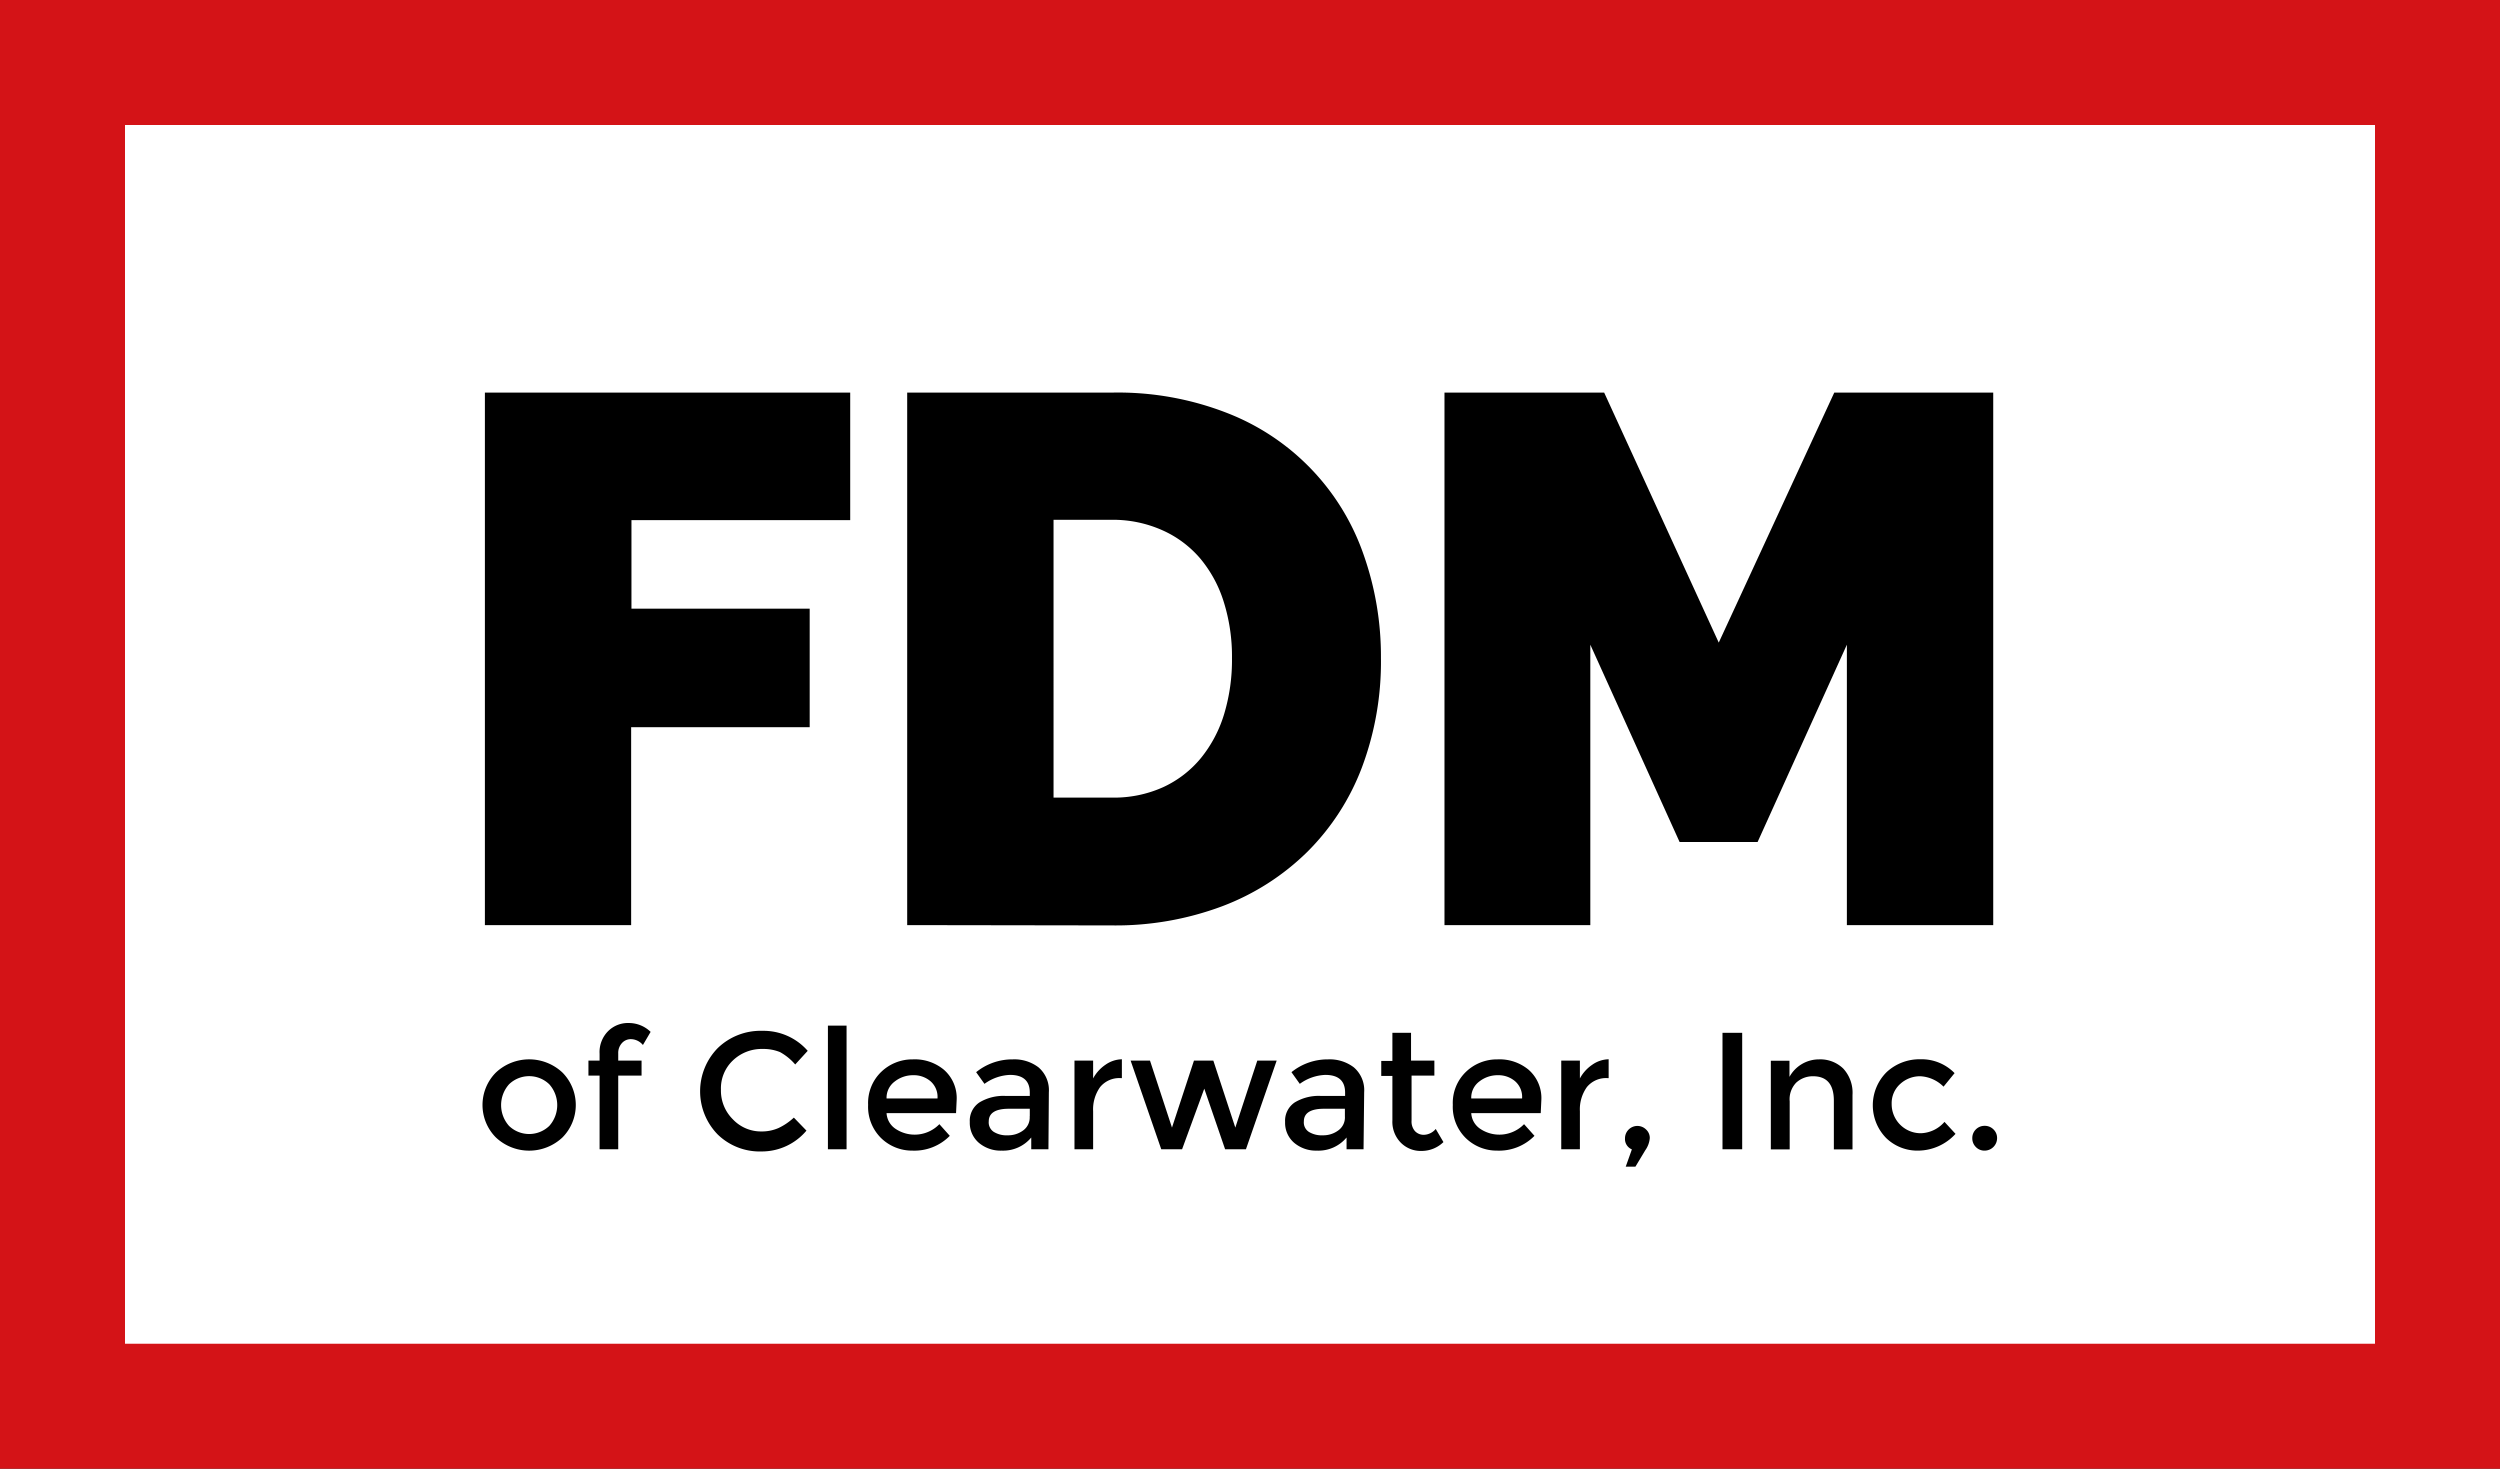 <svg xmlns="http://www.w3.org/2000/svg" viewBox="0 0 240 141"><rect x="0" y="0" width="240" height="141" fill="#333333" stroke="none"/><title>fdmnewlogo2</title><g id="Layer_2" data-name="Layer 2"><g id="Layer_1-2" data-name="Layer 1"><rect x="6" y="6" width="228" height="129" style="fill:#fff"/><path d="M228,12V129H12V12H228M240,0H0V141H240V0Z" style="fill:#d41317"/><path d="M46.55,88.81V37.69H81.62V49.93h-21v8.5H77.73V69.81H60.59v19Z"/><path d="M87.09,88.81V37.69h19.66a28.79,28.79,0,0,1,11.16,2,22.46,22.46,0,0,1,13,13.57,29.28,29.28,0,0,1,1.66,9.9,28.85,28.85,0,0,1-1.84,10.55,22.83,22.83,0,0,1-5.22,8.06A23.42,23.42,0,0,1,117.33,87a29.16,29.16,0,0,1-10.58,1.84Zm31.18-25.63a17.47,17.47,0,0,0-.79-5.4,12.07,12.07,0,0,0-2.27-4.18,10.25,10.25,0,0,0-3.63-2.7,11.62,11.62,0,0,0-4.82-1h-5.62V76.57h5.62a11.45,11.45,0,0,0,4.9-1,10.21,10.21,0,0,0,3.64-2.81,12.35,12.35,0,0,0,2.23-4.25A18,18,0,0,0,118.27,63.18Z"/><path d="M177.3,88.81V61.89l-8.57,18.94h-7.49l-8.57-18.94V88.81h-14V37.69H154l11,24,11.09-24h15.26V88.81Z"/><path d="M54,109.19a4.66,4.66,0,0,1-6.4,0,4.42,4.42,0,0,1,0-6.22,4.66,4.66,0,0,1,6.4,0,4.43,4.43,0,0,1,0,6.22Zm-5.13-1.1a2.79,2.79,0,0,0,3.86,0,3,3,0,0,0,0-4,2.78,2.78,0,0,0-3.86,0,3,3,0,0,0,0,4Z"/><path d="M59.35,101.12v.7h2.24v1.44H59.35v7.07H57.56v-7.07H56.49v-1.44h1.07v-.66A2.85,2.85,0,0,1,58.37,99a2.69,2.69,0,0,1,2-.79,3,3,0,0,1,2.09.85l-.74,1.26a1.53,1.53,0,0,0-1.1-.56,1.14,1.14,0,0,0-.9.36A1.4,1.4,0,0,0,59.35,101.12Z"/><path d="M73.06,108.62a4,4,0,0,0,1.68-.33,5.79,5.79,0,0,0,1.47-1l1.21,1.25a5.6,5.6,0,0,1-4.31,2,5.78,5.78,0,0,1-4.21-1.63,5.93,5.93,0,0,1,0-8.29,5.91,5.91,0,0,1,4.3-1.66,5.63,5.63,0,0,1,4.34,1.92l-1.2,1.31A5.27,5.27,0,0,0,74.88,101a4.25,4.25,0,0,0-1.67-.3,4,4,0,0,0-2.85,1.1,3.69,3.69,0,0,0-1.15,2.8,3.87,3.87,0,0,0,1.14,2.85A3.71,3.71,0,0,0,73.06,108.62Z"/><path d="M81.27,110.33H79.48V98.46h1.79Z"/><path d="M91.78,106.86H85.11a1.94,1.94,0,0,0,.85,1.5,3.3,3.3,0,0,0,4.22-.44l1,1.12a4.76,4.76,0,0,1-3.58,1.42,4.26,4.26,0,0,1-3-1.19,4.21,4.21,0,0,1-1.26-3.2,4.14,4.14,0,0,1,1.28-3.19,4.3,4.3,0,0,1,3-1.18,4.37,4.37,0,0,1,3,1,3.61,3.61,0,0,1,1.22,2.89Zm-6.67-1.41H90a2,2,0,0,0-.67-1.65,2.46,2.46,0,0,0-1.66-.58,2.83,2.83,0,0,0-1.77.6A1.94,1.94,0,0,0,85.11,105.45Z"/><path d="M100.65,110.33H99V109.2a3.5,3.5,0,0,1-2.83,1.26,3.24,3.24,0,0,1-2.2-.75,2.52,2.52,0,0,1-.87-2,2.11,2.11,0,0,1,.93-1.88,4.45,4.45,0,0,1,2.51-.62h2.32v-.32q0-1.69-1.89-1.7a4.43,4.43,0,0,0-2.46.86l-.8-1.12a5.51,5.51,0,0,1,3.52-1.23,3.82,3.82,0,0,1,2.46.76,2.88,2.88,0,0,1,1,2.39Zm-1.79-3.17v-.72h-2q-1.94,0-1.94,1.22a1.08,1.08,0,0,0,.48,1,2.34,2.34,0,0,0,1.34.33,2.42,2.42,0,0,0,1.5-.48A1.53,1.53,0,0,0,98.85,107.17Z"/><path d="M107.61,103.5a2.38,2.38,0,0,0-2,.86,3.69,3.69,0,0,0-.67,2.32v3.65h-1.79v-8.51h1.79v1.71a3.7,3.7,0,0,1,1.18-1.31,2.84,2.84,0,0,1,1.58-.53l0,1.81Z"/><path d="M113.48,110.33h-2l-2.94-8.51h1.86l2.11,6.43,2.11-6.43h1.86l2.11,6.43,2.11-6.43h1.86l-2.95,8.51h-2l-2-5.82Z"/><path d="M130.9,110.33h-1.63V109.2a3.5,3.5,0,0,1-2.83,1.26,3.25,3.25,0,0,1-2.2-.75,2.52,2.52,0,0,1-.87-2,2.11,2.11,0,0,1,.93-1.88,4.45,4.45,0,0,1,2.51-.62h2.32v-.32q0-1.69-1.89-1.7a4.43,4.43,0,0,0-2.46.86l-.8-1.12a5.51,5.51,0,0,1,3.52-1.23,3.82,3.82,0,0,1,2.46.76,2.88,2.88,0,0,1,1,2.39Zm-1.79-3.17v-.72h-2q-1.94,0-1.94,1.22a1.08,1.08,0,0,0,.48,1,2.35,2.35,0,0,0,1.34.33,2.42,2.42,0,0,0,1.5-.48A1.53,1.53,0,0,0,129.11,107.17Z"/><path d="M135.51,103.26v4.32a1.4,1.4,0,0,0,.32,1,1.14,1.14,0,0,0,.9.36,1.53,1.53,0,0,0,1.1-.56l.74,1.26a3,3,0,0,1-2.09.85,2.69,2.69,0,0,1-2-.79,2.85,2.85,0,0,1-.81-2.14v-4.27h-1.07v-1.44h1.07V99.15h1.79v2.67h2.24v1.44Z"/><path d="M147.91,106.86h-6.67a1.94,1.94,0,0,0,.85,1.5,3.3,3.3,0,0,0,4.22-.44l1,1.12a4.76,4.76,0,0,1-3.58,1.42,4.27,4.27,0,0,1-3-1.19,4.2,4.2,0,0,1-1.26-3.2,4.14,4.14,0,0,1,1.28-3.19,4.29,4.29,0,0,1,3-1.18,4.37,4.37,0,0,1,3,1,3.61,3.61,0,0,1,1.22,2.89Zm-6.67-1.41h4.88a2,2,0,0,0-.67-1.65,2.46,2.46,0,0,0-1.66-.58,2.83,2.83,0,0,0-1.77.6A1.93,1.93,0,0,0,141.24,105.45Z"/><path d="M154.34,103.5a2.38,2.38,0,0,0-2,.86,3.68,3.68,0,0,0-.67,2.32v3.65h-1.79v-8.51h1.79v1.71a3.71,3.71,0,0,1,1.18-1.31,2.83,2.83,0,0,1,1.58-.53l0,1.81Z"/><path d="M156,109.29a1.19,1.19,0,0,1,1.18-1.2,1.18,1.18,0,0,1,.84.34,1.1,1.1,0,0,1,.36.82,2.33,2.33,0,0,1-.43,1.17L157,112h-.93l.59-1.66A1.07,1.07,0,0,1,156,109.29Z"/><path d="M165.36,99.15h1.89v11.18h-1.89Z"/><path d="M171.81,105.73v4.61H170v-8.51h1.79v1.55a3.23,3.23,0,0,1,2.83-1.68,3.16,3.16,0,0,1,2.33.88,3.42,3.42,0,0,1,.89,2.54v5.22h-1.79v-4.67q0-2.35-2-2.35a2.35,2.35,0,0,0-1.62.62A2.29,2.29,0,0,0,171.81,105.73Z"/><path d="M184.13,110.46a4.3,4.3,0,0,1-3.06-1.21,4.49,4.49,0,0,1,.06-6.34,4.64,4.64,0,0,1,3.26-1.22,4.42,4.42,0,0,1,3.25,1.33l-1.06,1.3a3.4,3.4,0,0,0-2.22-1,2.81,2.81,0,0,0-1.94.74,2.47,2.47,0,0,0-.82,1.92,2.79,2.79,0,0,0,2.82,2.81,3.12,3.12,0,0,0,2.25-1.09l1.06,1.15A4.9,4.9,0,0,1,184.13,110.46Z"/><path d="M189.68,110.11a1.17,1.17,0,0,1-.34-.85,1.17,1.17,0,0,1,1.18-1.18,1.17,1.17,0,0,1,.85.34,1.13,1.13,0,0,1,.35.84,1.2,1.2,0,0,1-1.2,1.2A1.13,1.13,0,0,1,189.68,110.11Z"/></g></g></svg>